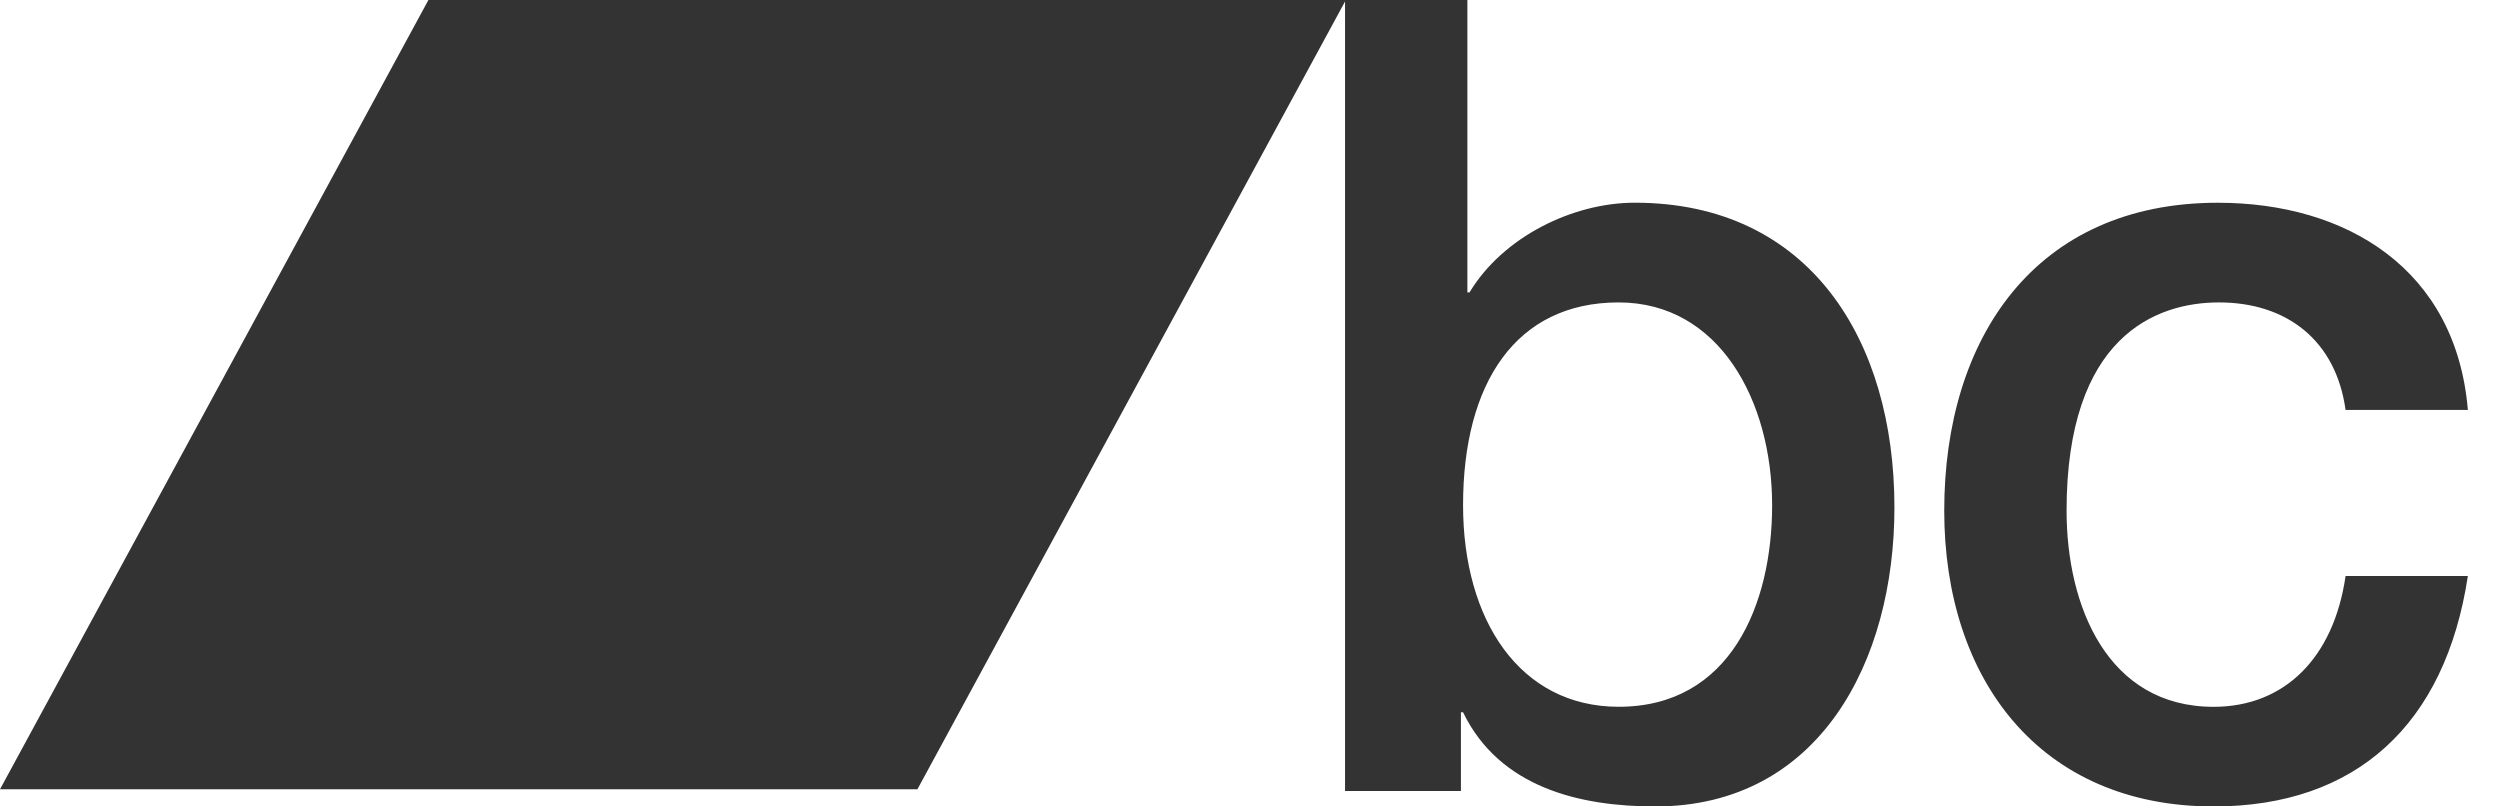 <svg width="62" height="20" viewBox="0 0 62 20" fill="none" xmlns="http://www.w3.org/2000/svg">
<g clip-path="url(#clip0)">
<path d="M40.143 7.5C37.589 7.5 36.284 9.506 36.284 12.527C36.284 15.384 37.695 17.528 40.143 17.528C42.911 17.528 43.949 15 43.949 12.527C43.947 9.946 42.642 7.5 40.142 7.5H40.143ZM33.358 0H36.391V7.252H36.444C37.269 5.879 38.999 5.027 40.542 5.027C44.879 5.027 46.982 8.435 46.982 12.584C46.982 16.401 45.12 20 41.048 20C39.185 20 37.189 19.534 36.284 17.665H36.231V19.617H33.357V0.001L33.358 0ZM58.17 10.166C57.93 8.435 56.706 7.5 55.03 7.5C53.459 7.5 51.251 8.352 51.251 12.665C51.251 15.028 52.262 17.529 54.897 17.529C56.653 17.529 57.876 16.319 58.17 14.285H61.203C60.644 17.967 58.436 20 54.897 20C50.585 20 48.217 16.841 48.217 12.665C48.217 8.38 50.479 5.028 55.003 5.028C58.196 5.028 60.911 6.676 61.203 10.166H58.17Z" fill="#333333"/>
<path d="M22.752 19.574H0L10.625 9.91821e-05H33.377L22.752 19.574Z" fill="#333333"/>
</g>
<defs>
<clipPath id="clip0">
<rect width="61.205" height="20" fill="white"/>
</clipPath>
</defs>
</svg>
